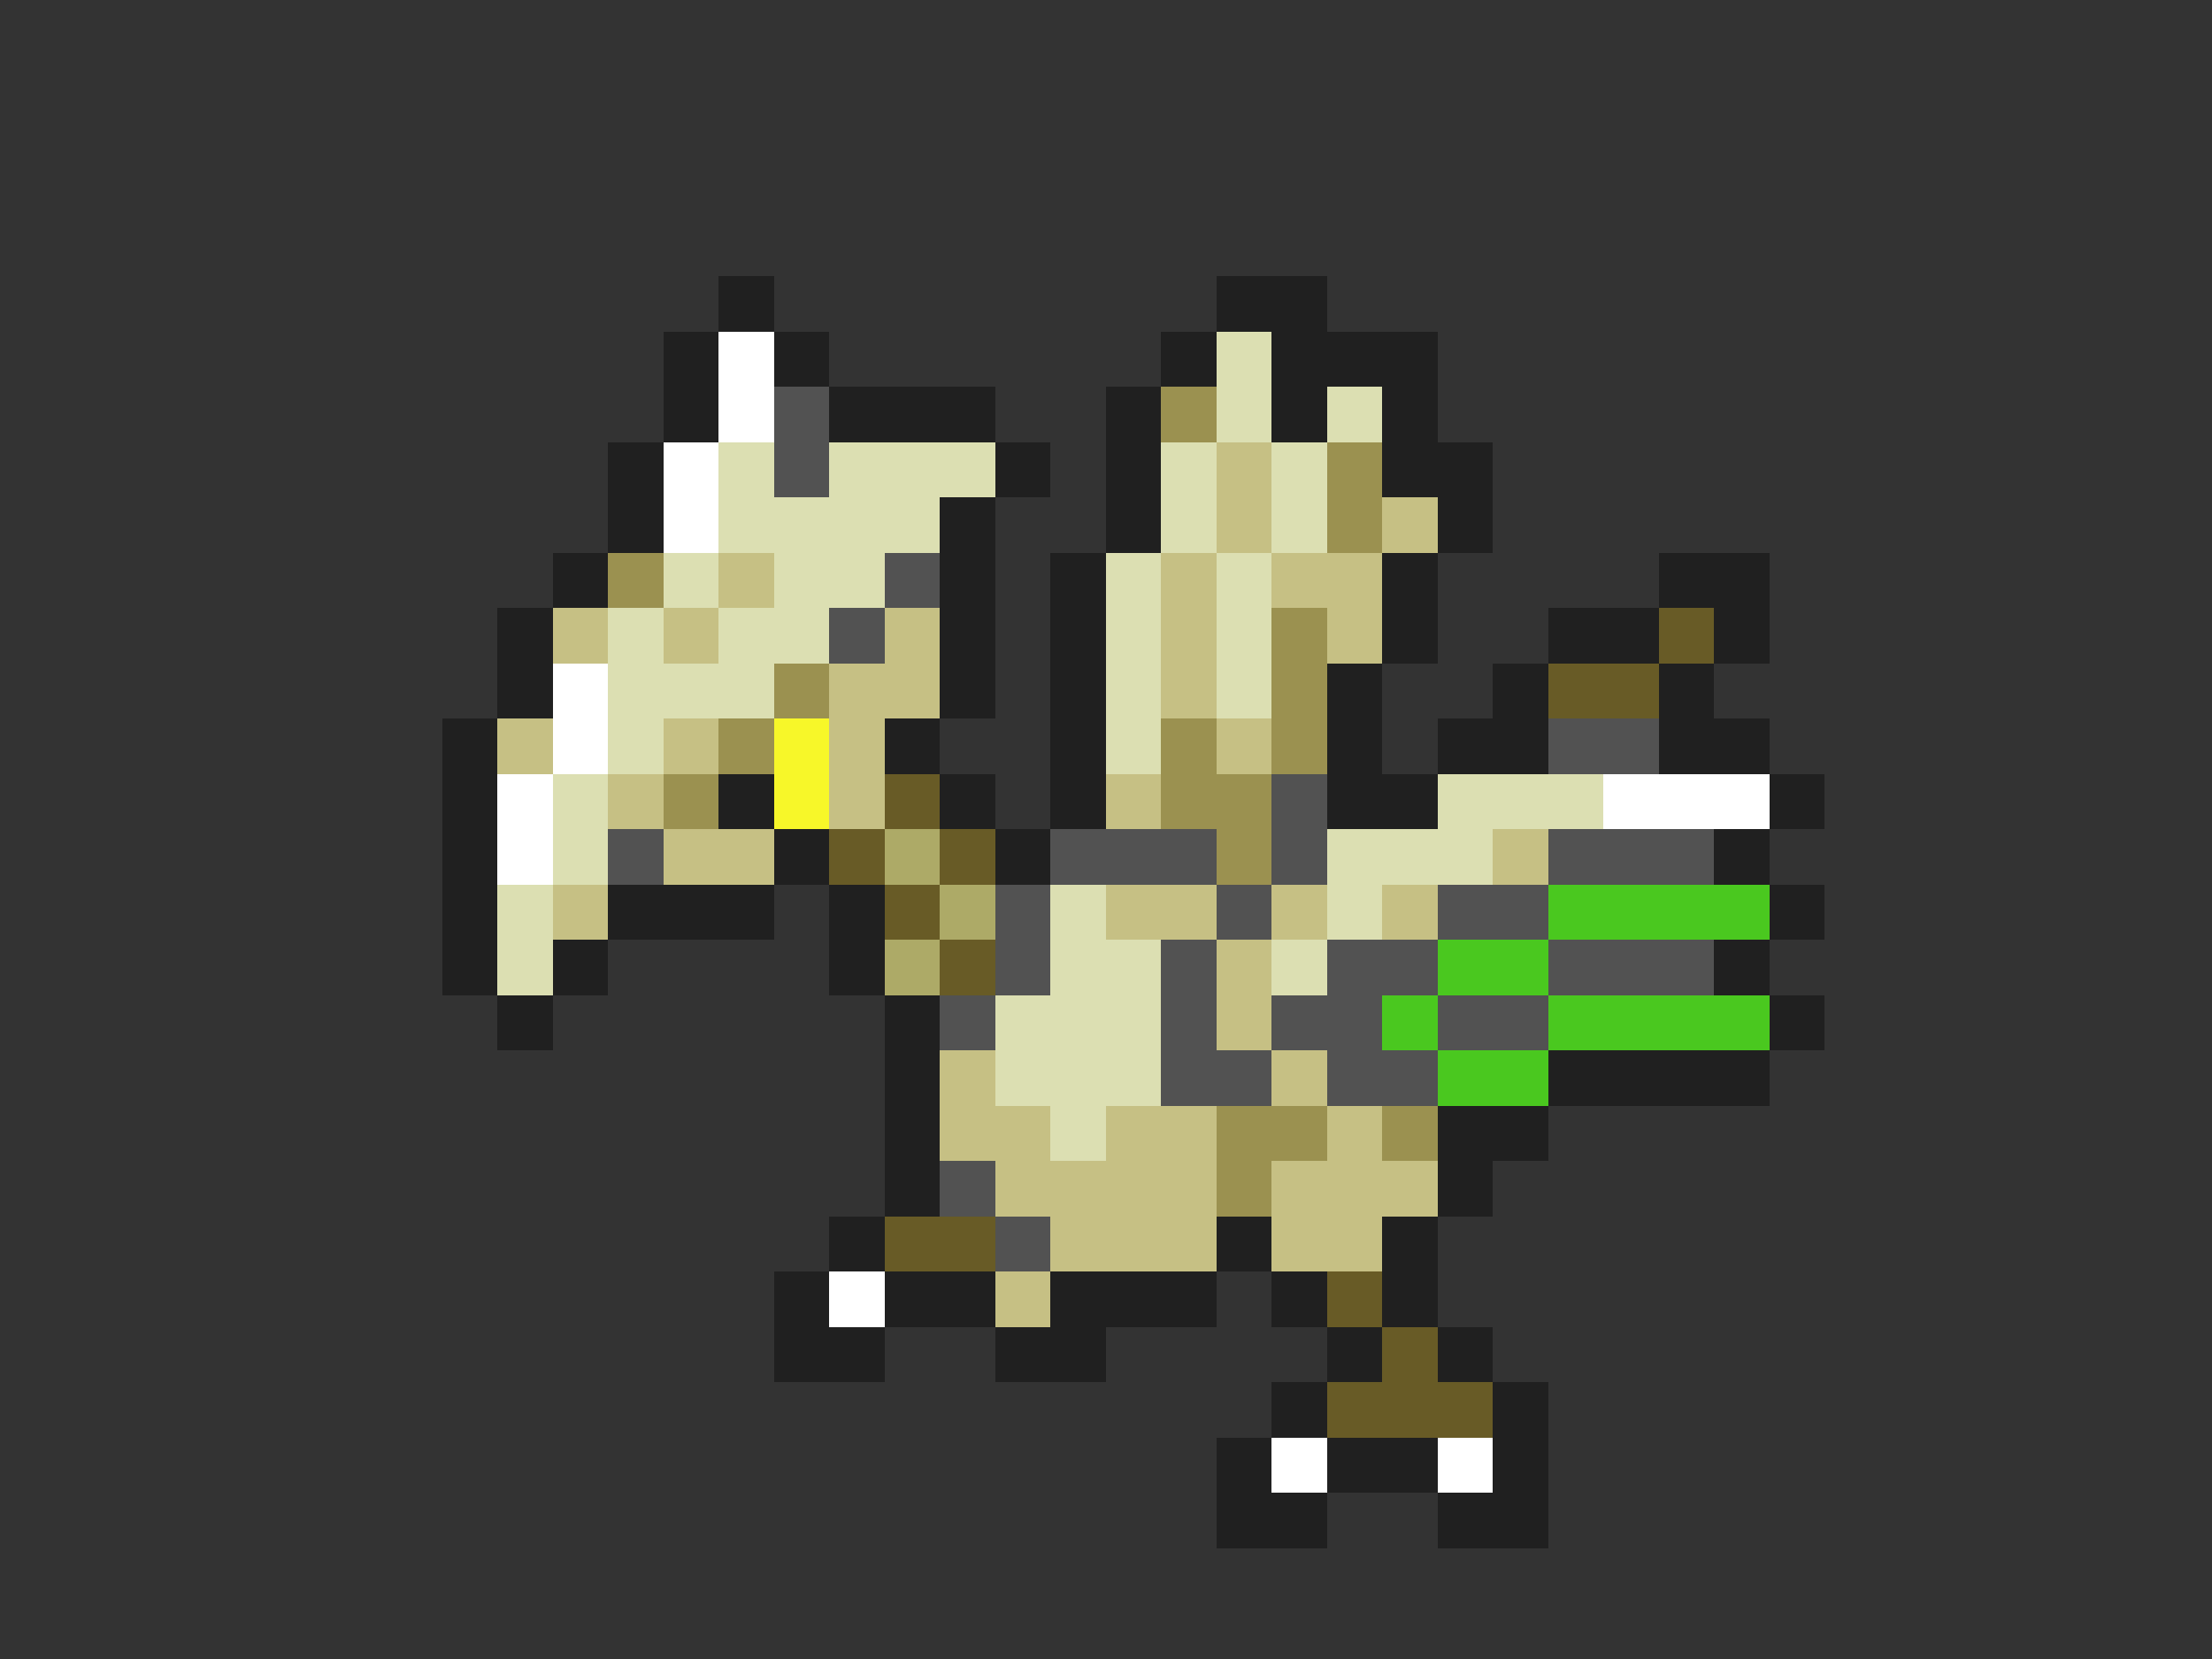 <svg xmlns="http://www.w3.org/2000/svg" viewBox="0 -0.5 40 30" shape-rendering="crispEdges">
<rect x="0" y="-0.5" width="40" height="30" fill="#333333" stroke="none"/>
<path stroke="#202020" d="M13 5h1M22 5h2M12 6h1M14 6h1M21 6h1M23 6h3M12 7h1M15 7h3M20 7h1M23 7h1M25 7h1M11 8h1M18 8h1M20 8h1M25 8h2M11 9h1M17 9h1M20 9h1M26 9h1M10 10h1M17 10h1M19 10h1M25 10h1M30 10h2M9 11h1M17 11h1M19 11h1M25 11h1M28 11h2M31 11h1M9 12h1M17 12h1M19 12h1M24 12h1M27 12h1M30 12h1M8 13h1M16 13h1M19 13h1M24 13h1M26 13h2M30 13h2M8 14h1M13 14h1M17 14h1M19 14h1M24 14h2M32 14h1M8 15h1M14 15h1M18 15h1M31 15h1M8 16h1M11 16h3M15 16h1M32 16h1M8 17h1M10 17h1M15 17h1M31 17h1M9 18h1M16 18h1M32 18h1M16 19h1M28 19h4M16 20h1M26 20h2M16 21h1M26 21h1M15 22h1M22 22h1M25 22h1M14 23h1M16 23h2M19 23h3M23 23h1M25 23h1M14 24h2M18 24h2M24 24h1M26 24h1M23 25h1M27 25h1M22 26h1M24 26h2M27 26h1M22 27h2M26 27h2" />
<path stroke="#ffffff" d="M13 6h1M13 7h1M12 8h1M12 9h1M10 12h1M10 13h1M9 14h1M29 14h3M9 15h1M15 23h1M23 26h1M26 26h1" />
<path stroke="#dcdfb2" d="M22 6h1M22 7h1M24 7h1M13 8h1M15 8h3M21 8h1M23 8h1M13 9h4M21 9h1M23 9h1M12 10h1M14 10h2M20 10h1M22 10h1M11 11h1M13 11h2M20 11h1M22 11h1M11 12h3M20 12h1M22 12h1M11 13h1M20 13h1M10 14h1M26 14h3M10 15h1M24 15h3M9 16h1M19 16h1M24 16h1M9 17h1M19 17h2M23 17h1M18 18h3M18 19h3M19 20h1" />
<path stroke="#525252" d="M14 7h1M14 8h1M16 10h1M15 11h1M28 13h2M23 14h1M11 15h1M19 15h3M23 15h1M28 15h3M18 16h1M22 16h1M26 16h2M18 17h1M21 17h1M24 17h2M28 17h3M17 18h1M21 18h1M23 18h2M26 18h2M21 19h2M24 19h2M17 21h1M18 22h1" />
<path stroke="#9b9150" d="M21 7h1M24 8h1M24 9h1M11 10h1M23 11h1M14 12h1M23 12h1M13 13h1M21 13h1M23 13h1M12 14h1M21 14h2M22 15h1M22 20h2M25 20h1M22 21h1" />
<path stroke="#c6c084" d="M22 8h1M22 9h1M25 9h1M13 10h1M21 10h1M23 10h2M10 11h1M12 11h1M16 11h1M21 11h1M24 11h1M15 12h2M21 12h1M9 13h1M12 13h1M15 13h1M22 13h1M11 14h1M15 14h1M20 14h1M12 15h2M27 15h1M10 16h1M20 16h2M23 16h1M25 16h1M22 17h1M22 18h1M17 19h1M23 19h1M17 20h2M20 20h2M24 20h1M18 21h4M23 21h3M19 22h3M23 22h2M18 23h1" />
<path stroke="#685b26" d="M30 11h1M28 12h2M16 14h1M15 15h1M17 15h1M16 16h1M17 17h1M16 22h2M24 23h1M25 24h1M24 25h3" />
<path stroke="#f7f729" d="M14 13h1M14 14h1" />
<path stroke="#adaa67" d="M16 15h1M17 16h1M16 17h1" />
<path stroke="#4ac81f" d="M28 16h4M26 17h2M25 18h1M28 18h4M26 19h2" />
</svg>